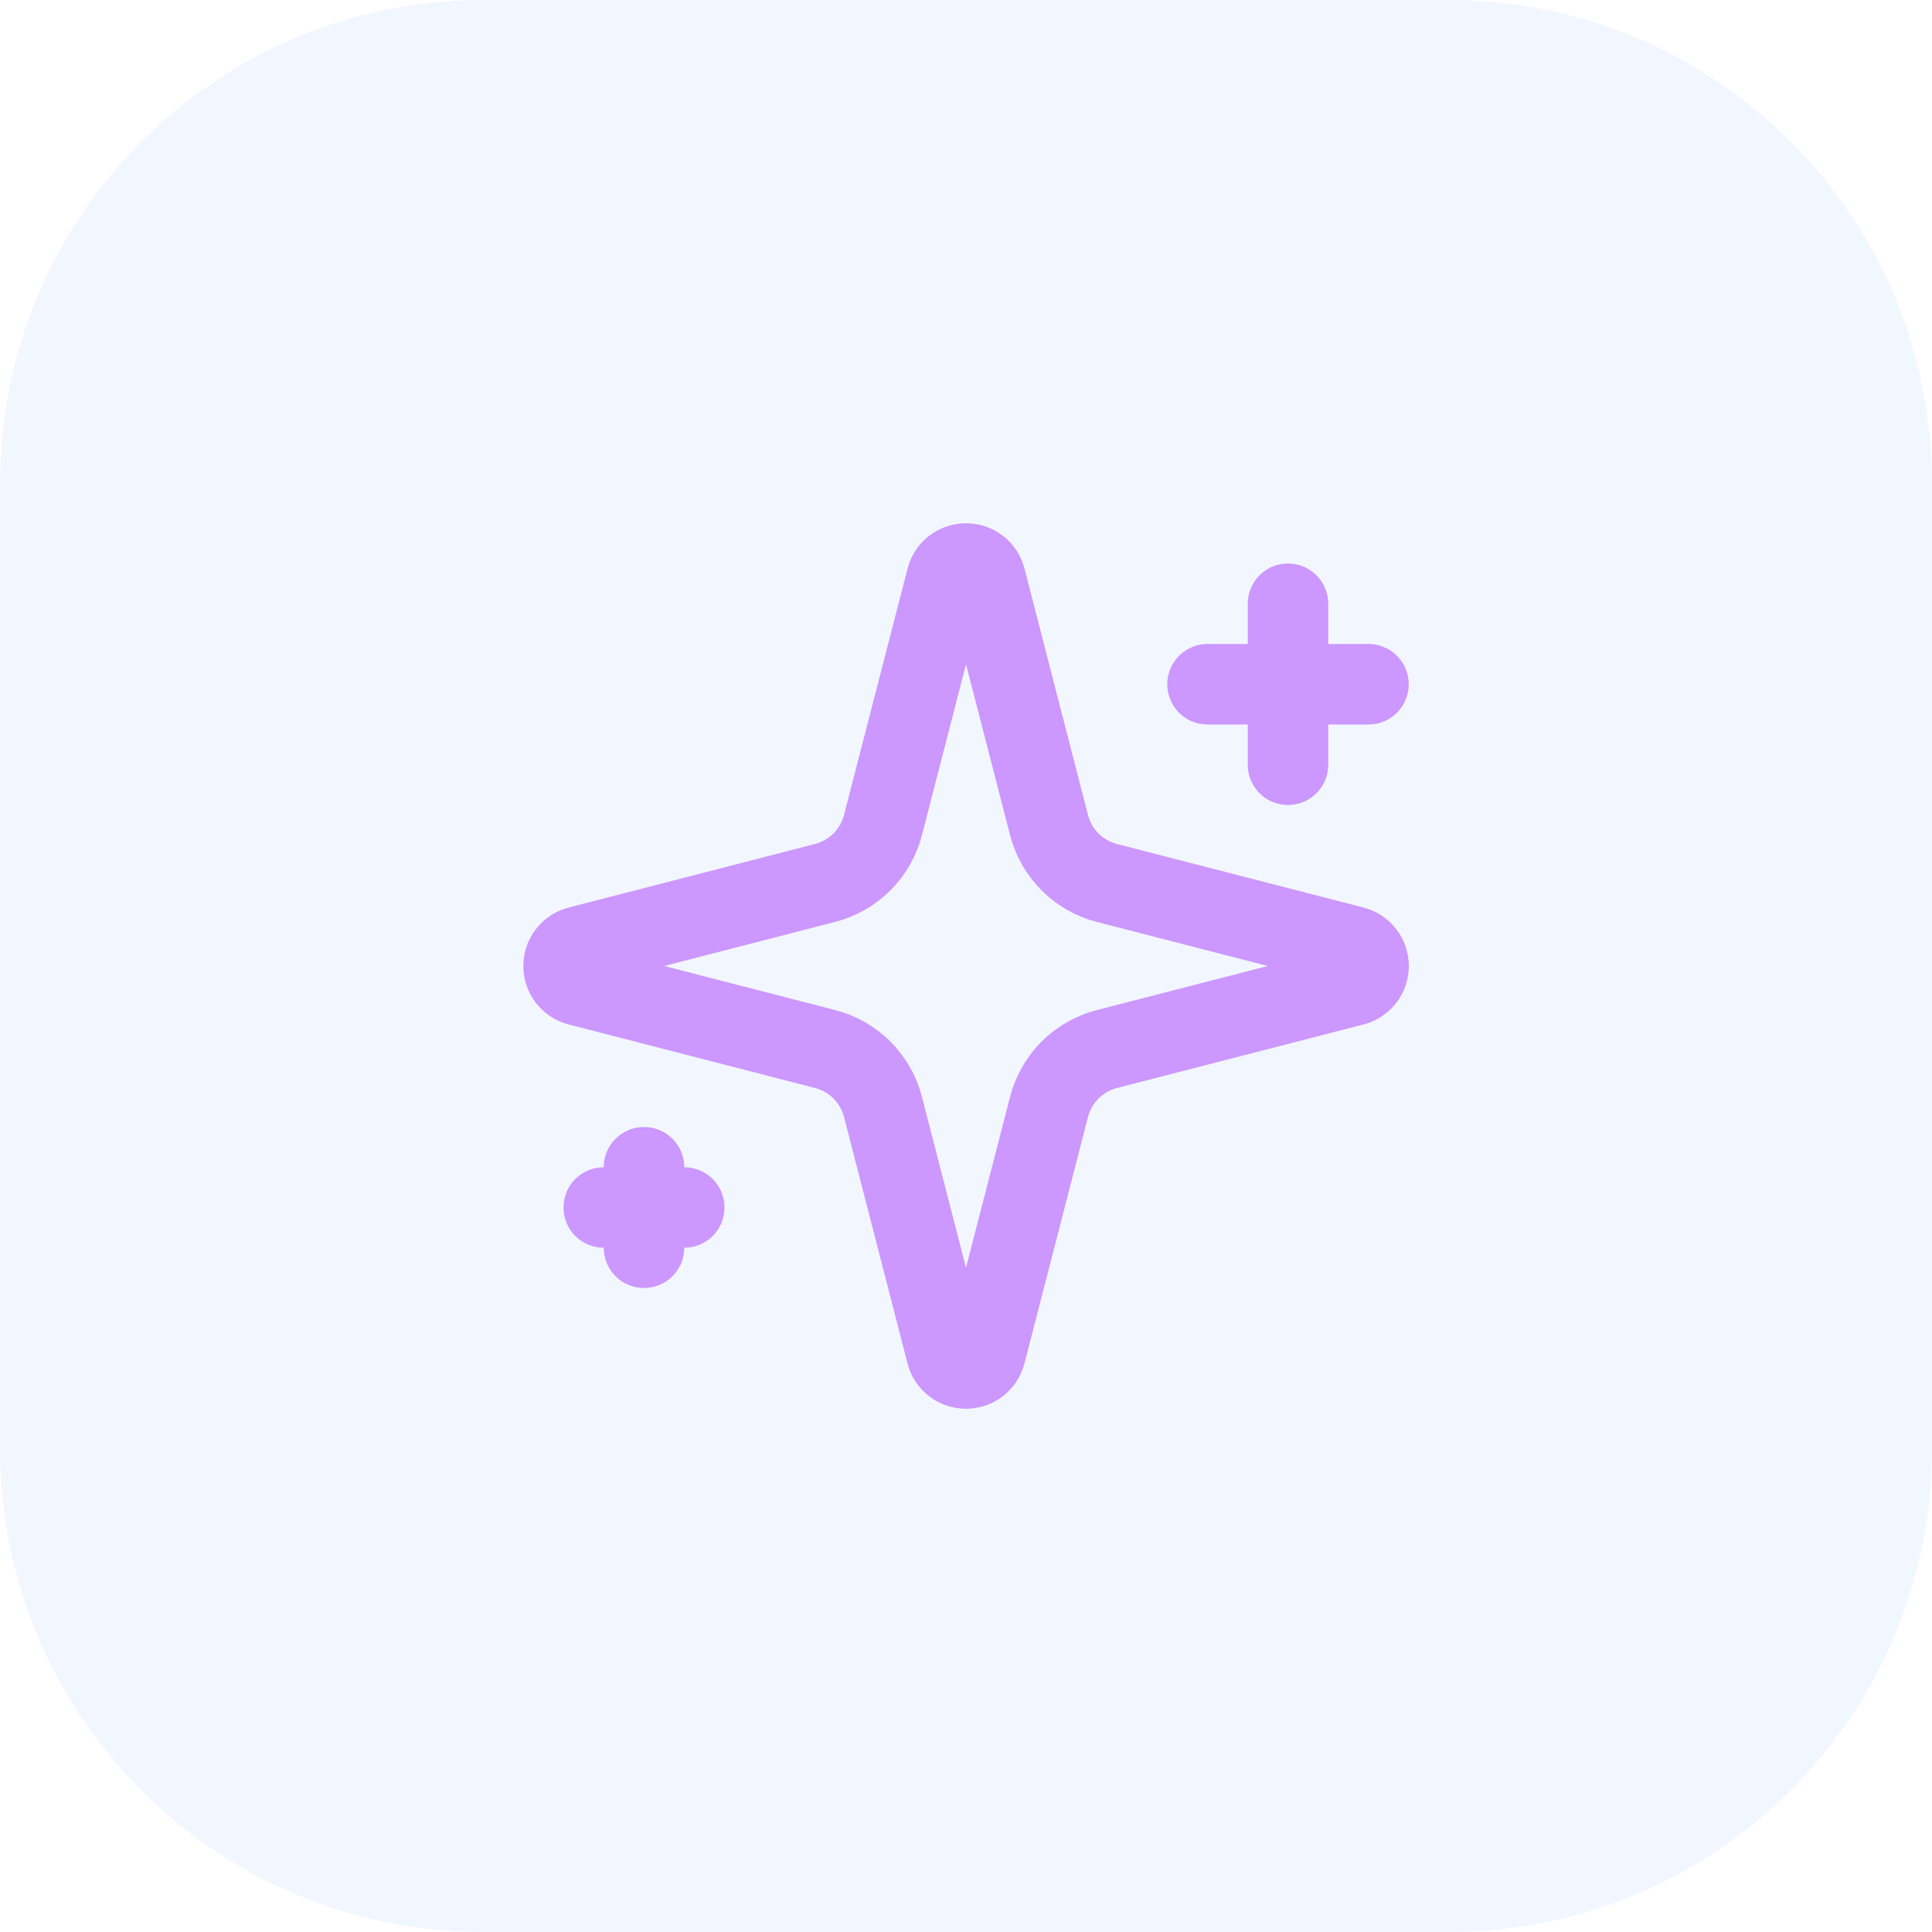 <svg width="48" height="48" viewBox="0 0 48 48" fill="none" xmlns="http://www.w3.org/2000/svg">
<path d="M0 12C0 5.373 5.373 0 12 0H36C42.627 0 48 5.373 48 12V36C48 42.627 42.627 48 36 48H12C5.373 48 0 42.627 0 36V12Z" fill="#D3E4FD" fill-opacity="0.3"/>
<path d="M21.937 27.5C21.848 27.154 21.667 26.838 21.415 26.585C21.162 26.333 20.846 26.152 20.5 26.063L14.365 24.481C14.26 24.451 14.168 24.388 14.103 24.301C14.037 24.215 14.002 24.109 14.002 24C14.002 23.891 14.037 23.785 14.103 23.699C14.168 23.612 14.26 23.549 14.365 23.519L20.5 21.936C20.846 21.847 21.162 21.667 21.414 21.414C21.667 21.162 21.848 20.846 21.937 20.5L23.519 14.365C23.548 14.26 23.611 14.167 23.698 14.101C23.785 14.036 23.891 14 24 14C24.11 14 24.216 14.036 24.303 14.101C24.39 14.167 24.453 14.26 24.482 14.365L26.063 20.5C26.152 20.846 26.333 21.162 26.585 21.415C26.838 21.667 27.154 21.848 27.5 21.937L33.635 23.518C33.74 23.547 33.834 23.61 33.9 23.697C33.966 23.784 34.002 23.891 34.002 24C34.002 24.109 33.966 24.216 33.9 24.303C33.834 24.39 33.74 24.453 33.635 24.482L27.5 26.063C27.154 26.152 26.838 26.333 26.585 26.585C26.333 26.838 26.152 27.154 26.063 27.5L24.481 33.635C24.452 33.74 24.389 33.833 24.302 33.899C24.215 33.965 24.109 34 24 34C23.89 34 23.784 33.965 23.697 33.899C23.61 33.833 23.547 33.74 23.518 33.635L21.937 27.5Z" stroke="#CC97FF" stroke-width="2" stroke-linecap="round" stroke-linejoin="round"/>
<path d="M32 15V19" stroke="#CC97FF" stroke-width="2" stroke-linecap="round" stroke-linejoin="round"/>
<path d="M34 17H30" stroke="#CC97FF" stroke-width="2" stroke-linecap="round" stroke-linejoin="round"/>
<path d="M16 29V31" stroke="#CC97FF" stroke-width="2" stroke-linecap="round" stroke-linejoin="round"/>
<path d="M17 30H15" stroke="#CC97FF" stroke-width="2" stroke-linecap="round" stroke-linejoin="round"/>
</svg>
